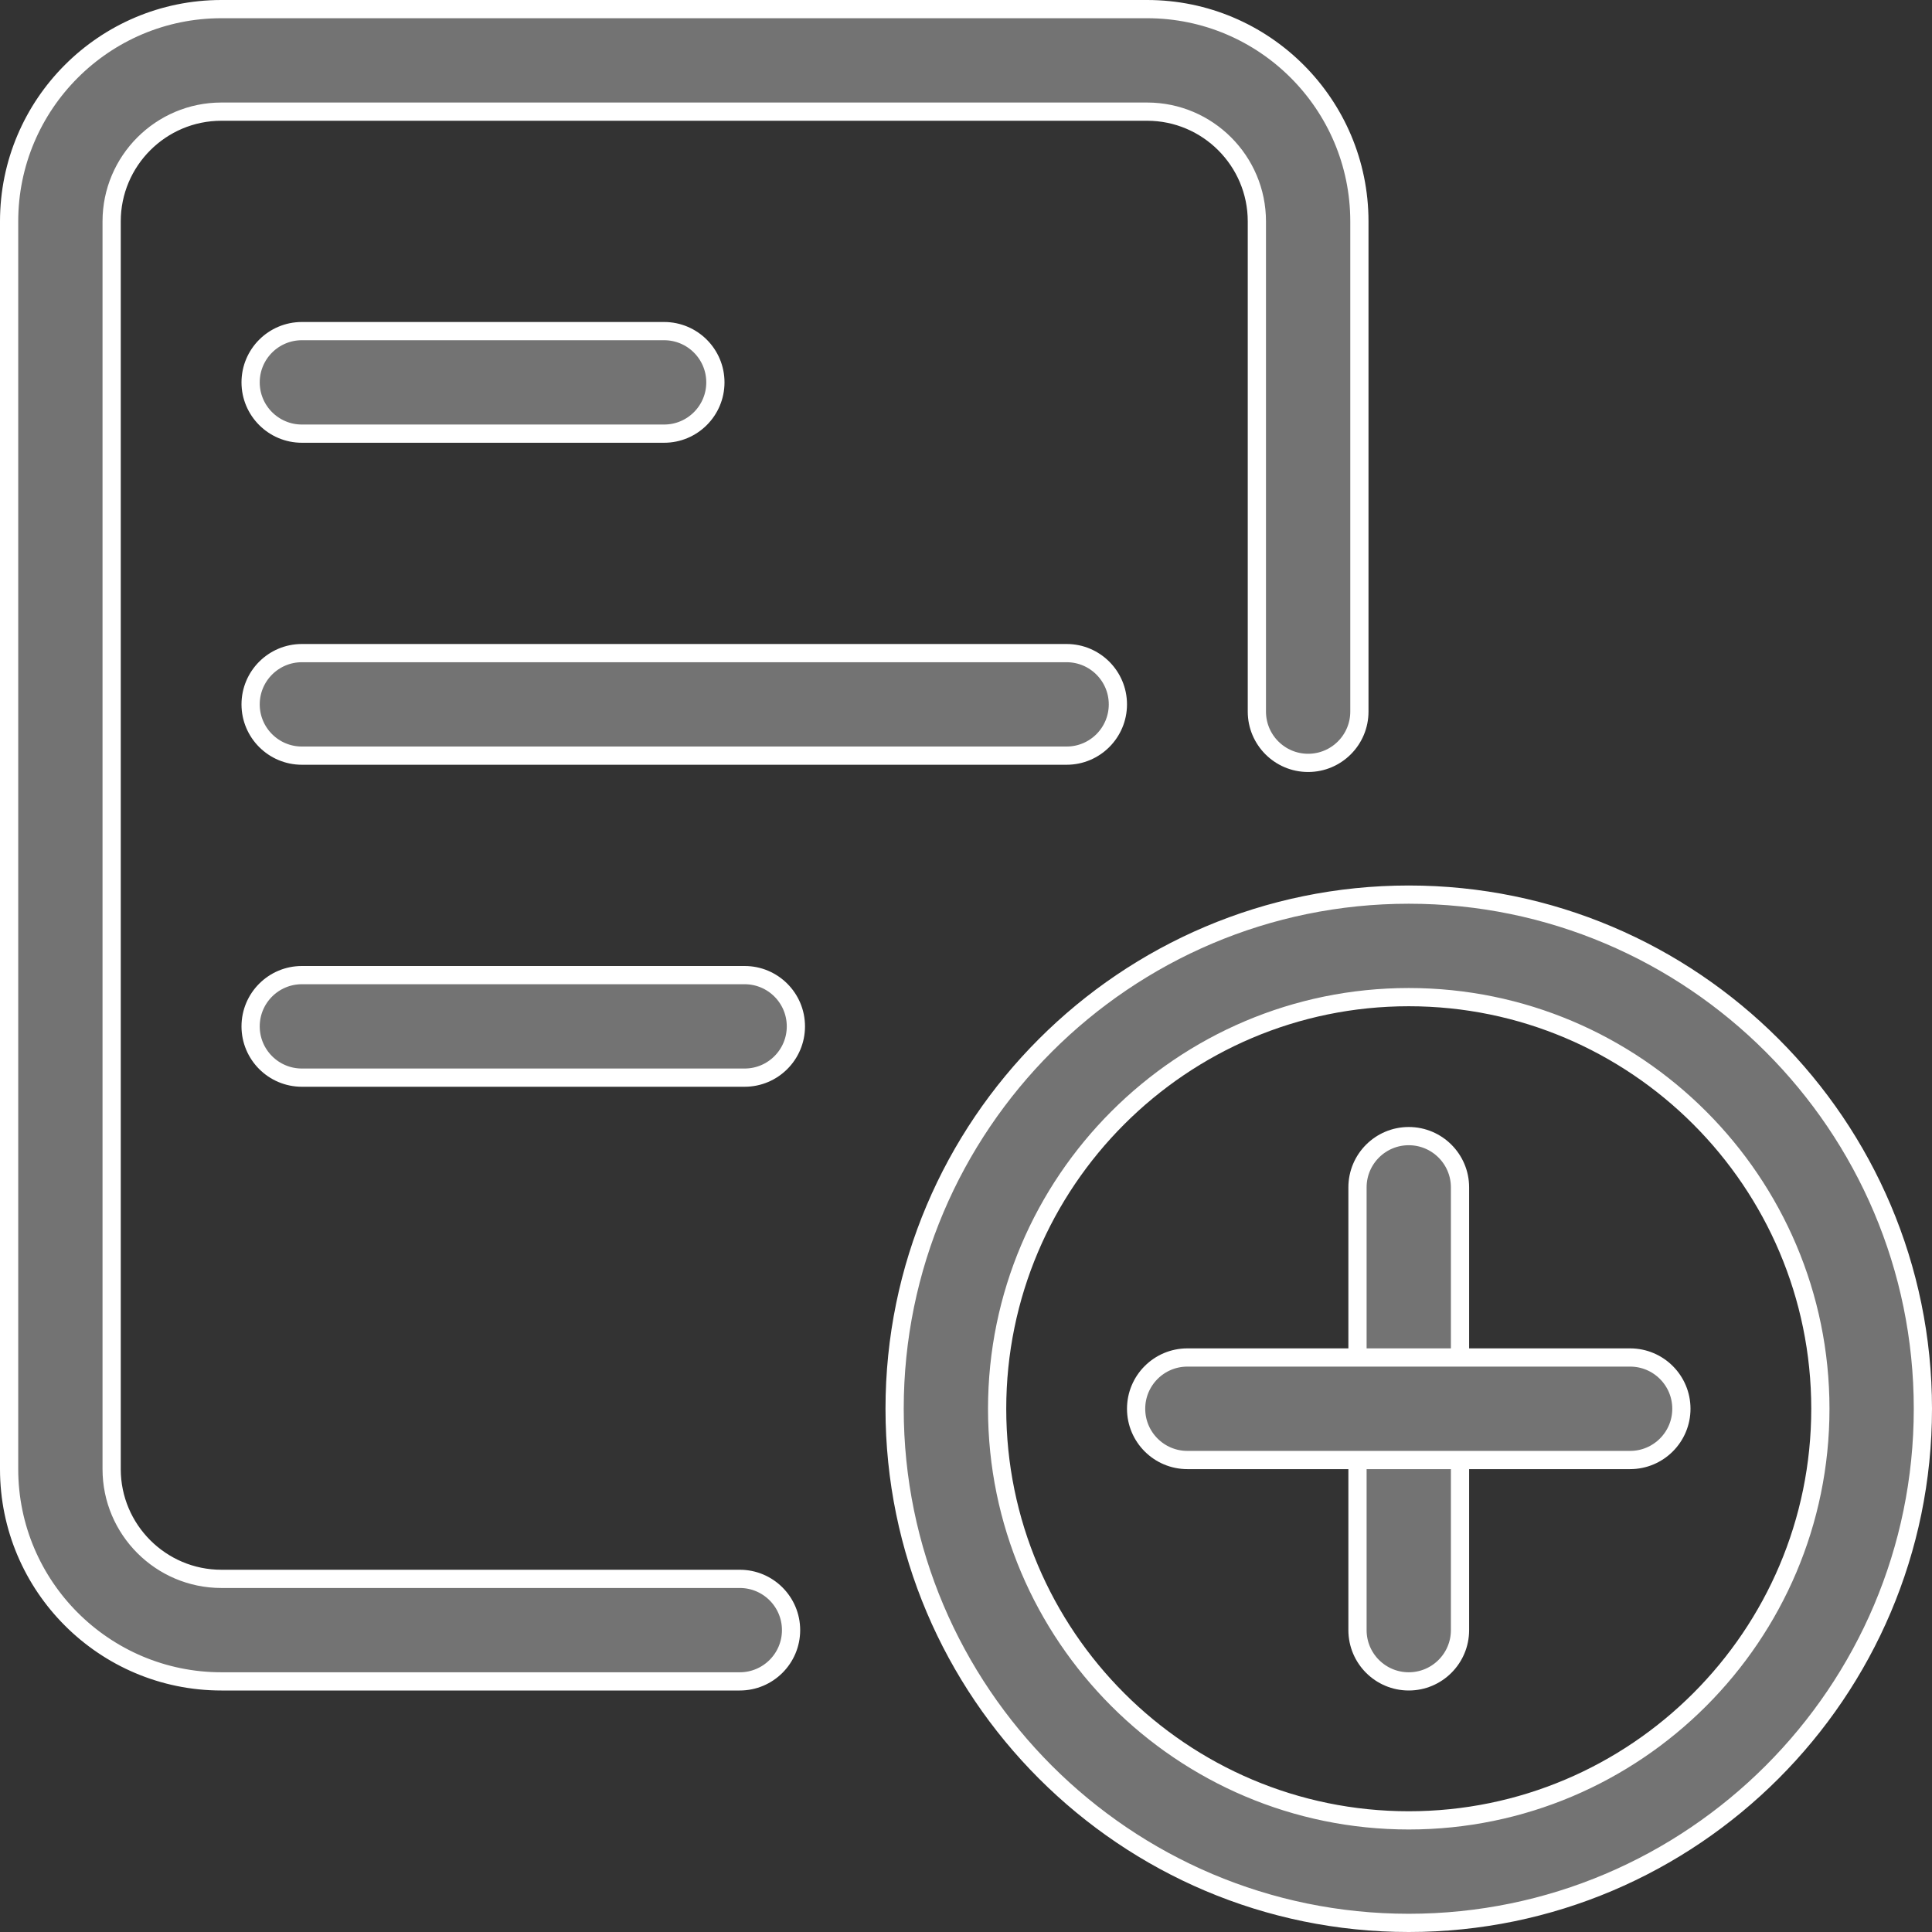 <svg width="159" height="159" viewBox="0 0 159 159" fill="none" xmlns="http://www.w3.org/2000/svg">
<rect x="0" y="0" width="159" height="159" fill="#333333" stroke="none"/>
<path d="M115.938 158.25C92.608 158.25 73.625 139.267 73.625 115.938C73.625 92.608 92.608 73.625 115.938 73.625C139.267 73.625 158.25 92.608 158.25 115.938C158.25 139.267 139.267 158.25 115.938 158.25ZM115.938 82.062C97.258 82.062 82.062 97.258 82.062 115.938C82.062 134.617 97.258 149.813 115.938 149.813C134.617 149.813 149.813 134.617 149.813 115.938C149.813 97.258 134.617 82.062 115.938 82.062Z" fill="#737373" stroke="white" stroke-width="1.5"/>
<path d="M115.938 138.375C113.609 138.375 111.719 136.485 111.719 134.156V97.719C111.719 95.39 113.609 93.5 115.938 93.5C118.266 93.5 120.156 95.39 120.156 97.719V134.156C120.156 136.485 118.266 138.375 115.938 138.375Z" fill="#737373" stroke="white" stroke-width="1.5"/>
<path d="M134.156 120.156H97.719C95.39 120.156 93.5 118.266 93.5 115.938C93.5 113.609 95.39 111.719 97.719 111.719H134.156C136.485 111.719 138.375 113.609 138.375 115.938C138.375 118.266 136.485 120.156 134.156 120.156Z" fill="#737373" stroke="white" stroke-width="1.5"/>
<path d="M60.884 138.375H18.219C8.583 138.375 0.75 130.542 0.75 120.906V18.219C0.75 8.583 8.583 0.75 18.219 0.75H94.406C104.042 0.75 111.875 8.583 111.875 18.219V58.565C111.875 60.894 109.985 62.784 107.656 62.784C105.328 62.784 103.438 60.894 103.438 58.565V18.219C103.438 13.24 99.385 9.188 94.406 9.188H18.219C13.24 9.188 9.188 13.24 9.188 18.219V120.906C9.188 125.885 13.24 129.938 18.219 129.938H60.884C63.212 129.938 65.103 131.828 65.103 134.156C65.103 136.485 63.212 138.375 60.884 138.375Z" fill="#737373" stroke="white" stroke-width="1.5"/>
<path d="M87.781 62.188H24.844C22.515 62.188 20.625 60.297 20.625 57.969C20.625 55.64 22.515 53.75 24.844 53.75H87.781C90.11 53.75 92 55.64 92 57.969C92 60.297 90.11 62.188 87.781 62.188Z" fill="#737373" stroke="white" stroke-width="1.5"/>
<path d="M61.281 88.688H24.844C22.515 88.688 20.625 86.797 20.625 84.469C20.625 82.14 22.515 80.25 24.844 80.25H61.281C63.61 80.25 65.5 82.14 65.5 84.469C65.5 86.797 63.61 88.688 61.281 88.688Z" fill="#737373" stroke="white" stroke-width="1.5"/>
<path d="M54.656 35.688H24.844C22.515 35.688 20.625 33.797 20.625 31.469C20.625 29.14 22.515 27.25 24.844 27.25H54.656C56.985 27.25 58.875 29.14 58.875 31.469C58.875 33.797 56.985 35.688 54.656 35.688Z" fill="#737373" stroke="white" stroke-width="1.5"/>
</svg>
